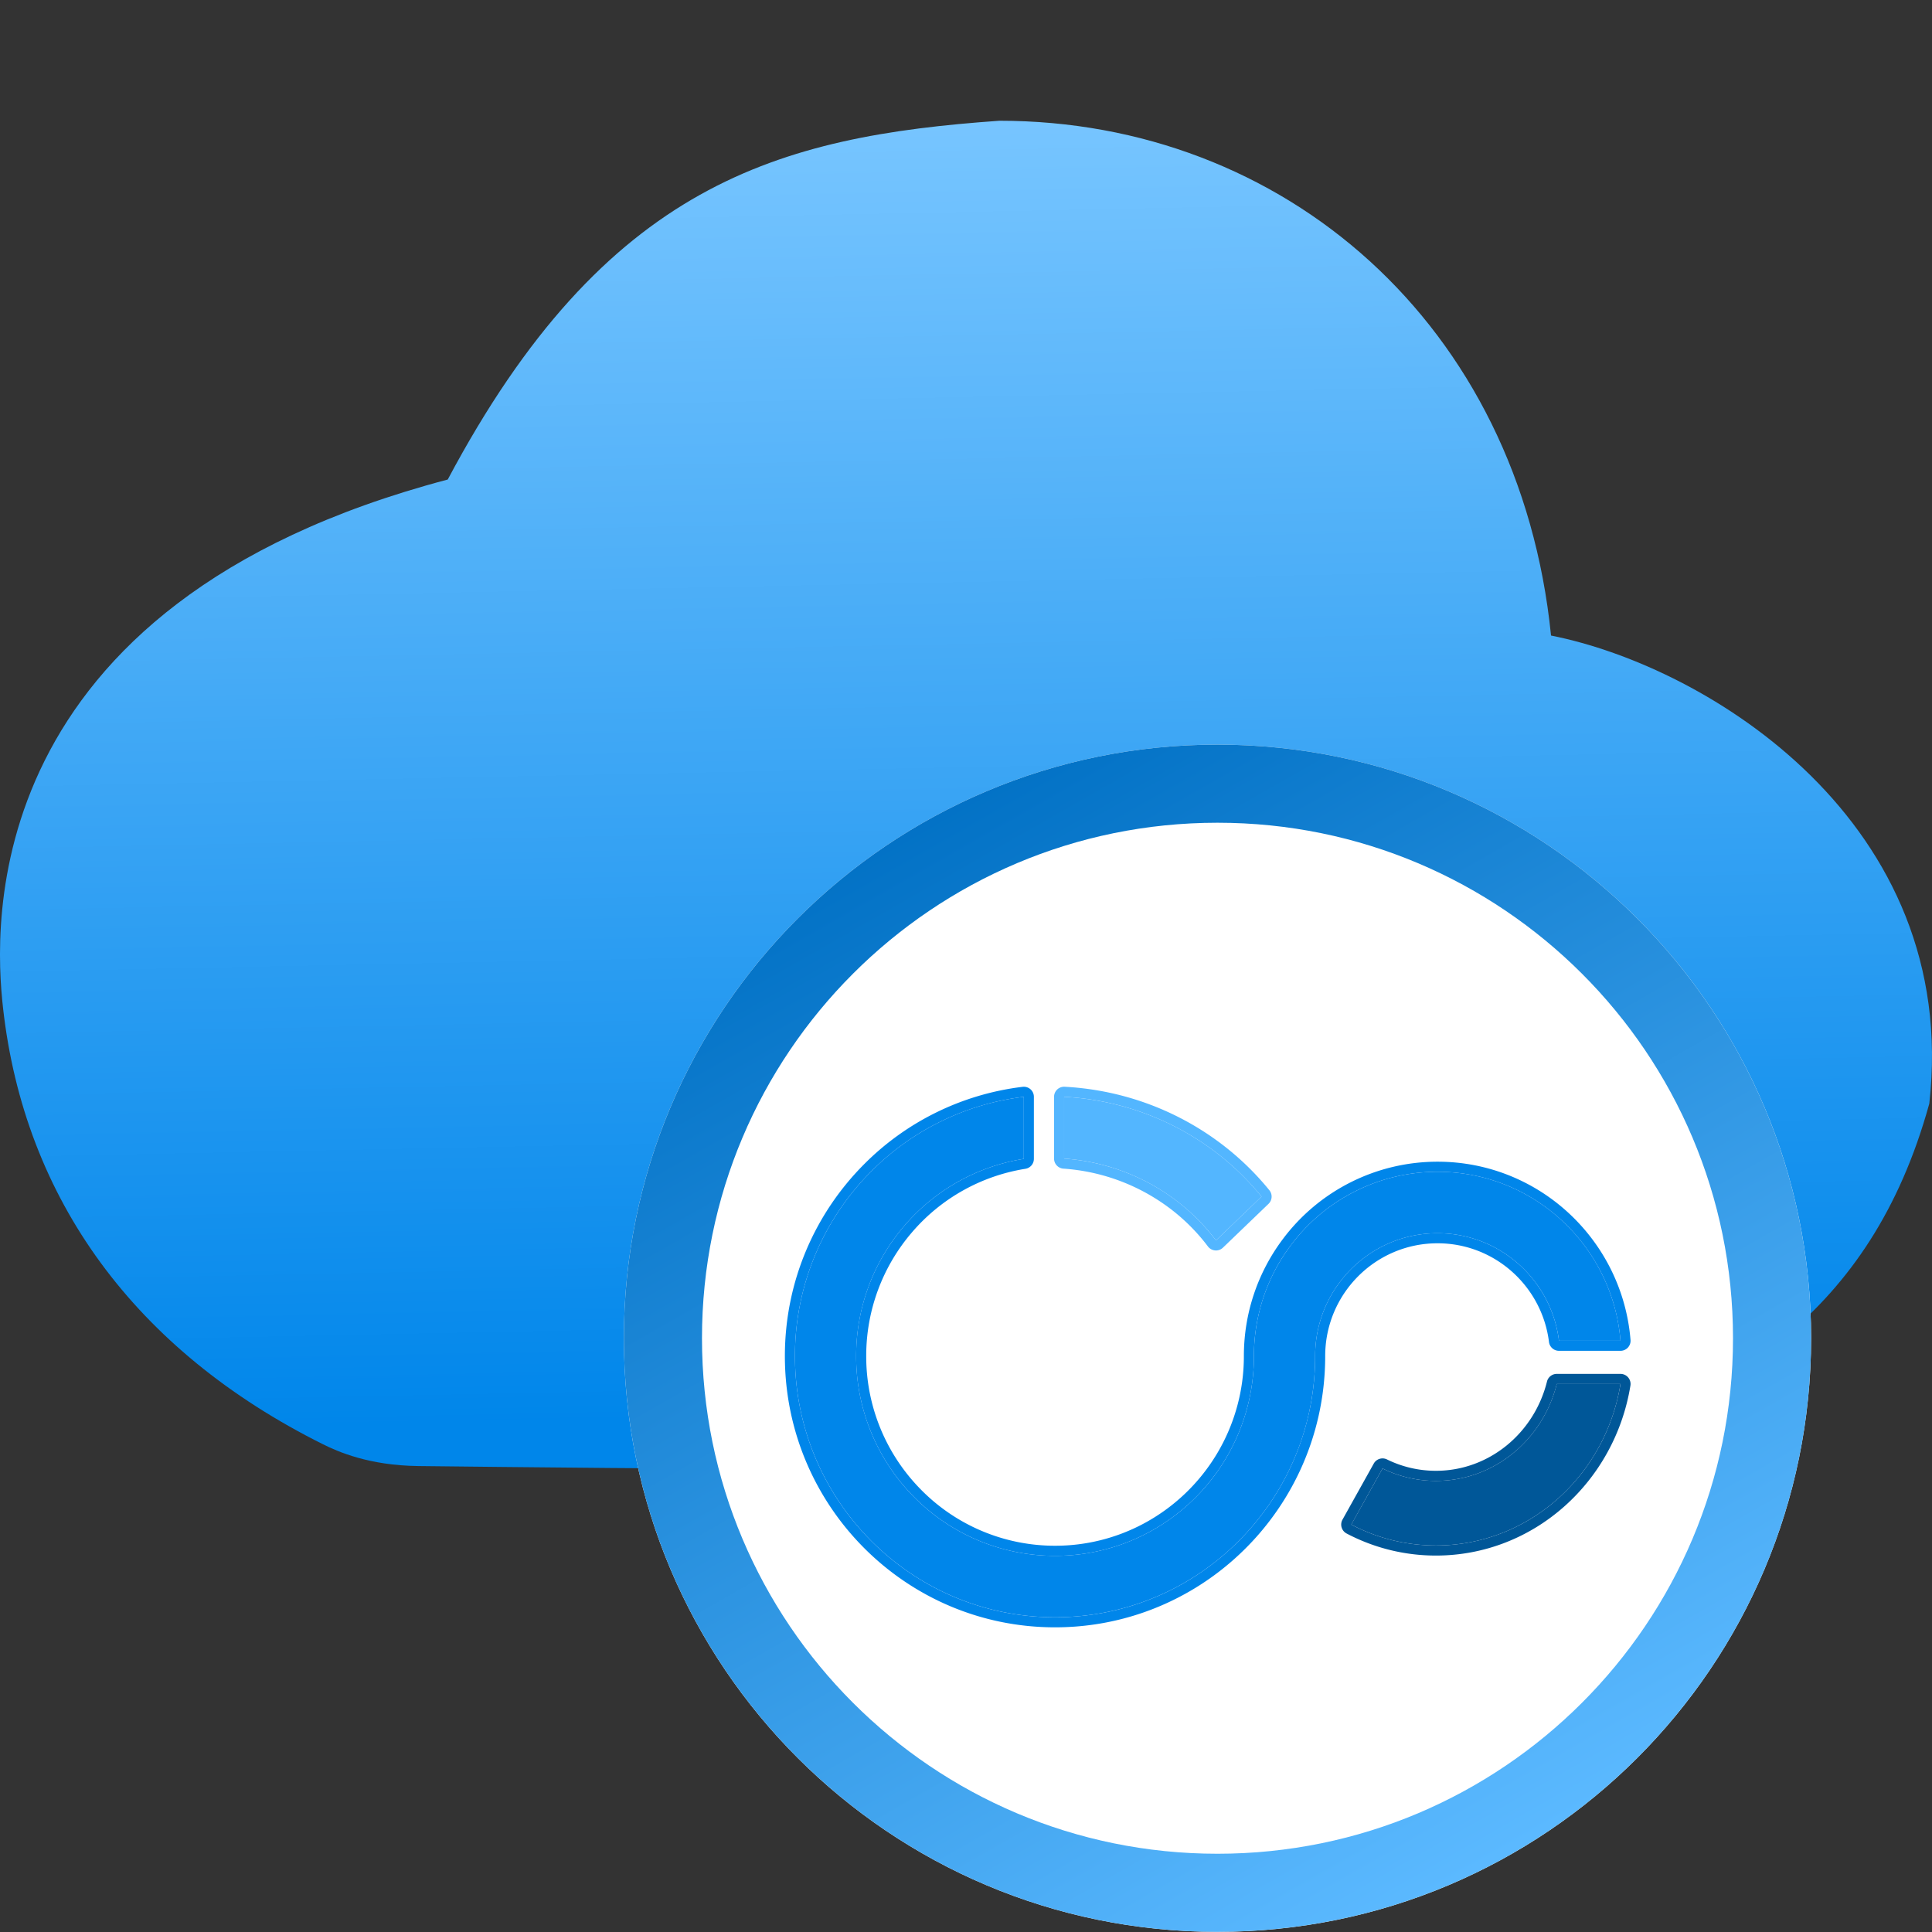<?xml version="1.0" encoding="utf-8"?><svg version="1.1" xmlns="http://www.w3.org/2000/svg" xmlns:xlink="http://www.w3.org/1999/xlink" xmlns:xml="http://www.w3.org/XML/1998/namespace" width="70" height="70" viewBox="0, 0, 96, 96" id="FxSymbol0-013" class="" role="presentation" focusable="false" data-type="1"><rect x="0" y="0" width="96" height="96" fill="#333333" stroke="none"/><g><title /><path d="M95.866 54.836 c-2.95 10.706 -10.103 14.247 -17.814 17.517 c-0.533 0.225 -1.795 0.647 -3.753 0.647 H41.044 c-6.266 0 -15.81 -0.102 -20.263 -0.153 c-2.448 -0.029 -3.994 -0.715 -4.732 -1.082 C6.727 67.117 1.214 59.594 0.15 50.078 c-0.444 -3.967 -1.397 -20.049 22.098 -26.25 C30.08 9.1 38.695 6.775 49.66 6 c14.096 0 25.844 10.077 27.41 25.58 c7.832 1.551 20.362 9.303 18.796 23.256 z" style="fill:url(#40fd3475-21aa-4a8a-956c-13a617e35008);" /><path d="M89.993 66.496 c0 16.29 -13.206 29.497 -29.497 29.497 C44.206 95.993 31 82.787 31 66.496 C31 50.206 44.206 37 60.496 37 s29.497 13.206 29.497 29.496 z" class="msportalfx-svg-c01" style="fill:white;" /><path d="M60.496 92.112 c14.147 0 25.616 -11.469 25.616 -25.616 S74.643 40.881 60.496 40.881 S34.881 52.35 34.881 66.496 c0 14.147 11.468 25.616 25.615 25.616 z m0 3.88 c16.29 0 29.497 -13.205 29.497 -29.496 C89.993 50.206 76.787 37 60.496 37 C44.206 37 31 50.206 31 66.496 s13.206 29.497 29.496 29.497 z" clip-rule="evenodd" fill-rule="evenodd" style="fill:url(#40fd3475-21aa-4a8a-956c-13a617e35009);" /><path d="M71.43 61.278 c-3.359 0 -6.082 2.734 -6.082 6.107 c0 1.965 -0.435 3.83 -1.214 5.499 c-2.062 4.418 -6.53 7.477 -11.71 7.477 c-7.137 0 -12.923 -5.81 -12.923 -12.976 a12.96 12.96 0 0 1 3.77 -9.16 a12.865 12.865 0 0 1 7.602 -3.724 v3.082 a9.859 9.859 0 0 0 -5.926 3.313 a9.909 9.909 0 0 0 -2.405 6.489 a9.911 9.911 0 0 0 2.75 6.87 a9.835 9.835 0 0 0 7.132 3.053 a9.808 9.808 0 0 0 4.613 -1.145 a9.927 9.927 0 0 0 5.27 -8.778 c0 -2.064 0.68 -3.968 1.827 -5.5 a9.096 9.096 0 0 1 7.296 -3.66 c4.782 0 8.705 3.694 9.091 8.396 h-3.056 c-0.375 -3.012 -2.934 -5.343 -6.035 -5.343 z" style="fill:#0086EA;" /><path d="M64.098 72.96 c-2.077 4.377 -6.523 7.402 -11.674 7.402 c-7.137 0 -12.923 -5.81 -12.923 -12.977 a12.96 12.96 0 0 1 3.77 -9.16 a12.873 12.873 0 0 1 7.602 -3.724 v3.082 a9.859 9.859 0 0 0 -5.927 3.314 a9.908 9.908 0 0 0 -2.405 6.488 a9.912 9.912 0 0 0 2.752 6.87 a9.835 9.835 0 0 0 7.131 3.053 a9.808 9.808 0 0 0 4.613 -1.145 a9.927 9.927 0 0 0 5.27 -8.778 a9.15 9.15 0 0 1 1.826 -5.5 a9.096 9.096 0 0 1 7.297 -3.66 c4.61 0 8.423 3.435 9.036 7.896 c0.023 0.165 0.041 0.332 0.055 0.5 h-3.057 c-0.374 -3.012 -2.933 -5.343 -6.034 -5.343 c-3.36 0 -6.082 2.734 -6.082 6.107 a12.971 12.971 0 0 1 -1.25 5.574 z M51.205 54.125 a0.5 0.5 0 0 1 0.168 0.375 v3.082 a0.5 0.5 0 0 1 -0.422 0.495 a9.358 9.358 0 0 0 -5.625 3.145 a9.408 9.408 0 0 0 -2.284 6.162 a9.41 9.41 0 0 0 2.613 6.524 a9.335 9.335 0 0 0 6.77 2.899 a9.307 9.307 0 0 0 4.377 -1.087 a9.427 9.427 0 0 0 5.005 -8.336 c0 -2.175 0.716 -4.184 1.926 -5.8 a9.597 9.597 0 0 1 7.697 -3.86 c5.046 0 9.182 3.898 9.59 8.855 a0.5 0.5 0 0 1 -0.499 0.542 h-3.057 a0.5 0.5 0 0 1 -0.496 -0.439 c-0.344 -2.766 -2.694 -4.904 -5.538 -4.904 c-3.08 0 -5.582 2.508 -5.582 5.606 c0 2.04 -0.452 3.976 -1.261 5.71 c-2.14 4.587 -6.78 7.767 -12.163 7.767 C45.008 80.862 39 74.826 39 67.385 c0 -3.713 1.496 -7.076 3.915 -9.513 a13.365 13.365 0 0 1 7.898 -3.868 a0.5 0.5 0 0 1 0.392 0.122 z" clip-rule="evenodd" fill-rule="evenodd" style="fill:#0086EA;" /><path d="M71.35 76.794 a9.001 9.001 0 0 1 -4.206 -1.04 l1.554 -2.786 a6 6 0 0 0 2.652 0.616 c2.889 0 5.316 -2.046 6.004 -4.816 h3.166 c-0.737 4.555 -4.562 8.026 -9.17 8.026 z" style="fill:#005798;" /><path d="M66.665 75.898 a0.5 0.5 0 0 1 0.042 -0.387 l1.554 -2.786 a0.5 0.5 0 0 1 0.658 -0.206 a5.498 5.498 0 0 0 2.432 0.564 c2.642 0 4.881 -1.873 5.518 -4.435 a0.5 0.5 0 0 1 0.486 -0.38 h3.166 a0.5 0.5 0 0 1 0.494 0.58 c-0.775 4.781 -4.795 8.447 -9.664 8.447 a9.502 9.502 0 0 1 -4.44 -1.097 a0.5 0.5 0 0 1 -0.246 -0.3 z m13.761 -6.629 c-0.927 4.306 -4.638 7.525 -9.075 7.525 a8.995 8.995 0 0 1 -4.206 -1.039 l1.553 -2.787 a6 6 0 0 0 2.653 0.616 c2.888 0 5.315 -2.046 6.004 -4.815 h3.166 a9.906 9.906 0 0 1 -0.095 0.5 z" clip-rule="evenodd" fill-rule="evenodd" style="fill:#005798;" /><path d="M60.422 61.635 a10.164 10.164 0 0 0 -1.924 -1.94 a10.414 10.414 0 0 0 -5.621 -2.125 V54.5 c2.285 0.124 4.419 0.8 6.259 1.895 c1.363 0.81 2.565 1.85 3.55 3.063 l-2.264 2.177 z" style="fill:#53B6FF;" /><path d="M60.382 62.133 a0.5 0.5 0 0 1 -0.36 -0.197 a9.658 9.658 0 0 0 -1.83 -1.845 a9.914 9.914 0 0 0 -5.351 -2.022 a0.5 0.5 0 0 1 -0.465 -0.499 V54.5 a0.5 0.5 0 0 1 0.527 -0.5 c2.368 0.128 4.58 0.83 6.488 1.965 c1.413 0.84 2.66 1.918 3.683 3.177 a0.5 0.5 0 0 1 -0.042 0.677 l-2.264 2.176 a0.5 0.5 0 0 1 -0.386 0.139 z m-0.273 -0.892 c0.107 0.128 0.212 0.26 0.313 0.394 l2.263 -2.177 a13.374 13.374 0 0 0 -3.55 -3.063 a13.645 13.645 0 0 0 -6.259 -1.895 v3.07 c2.116 0.15 4.054 0.92 5.622 2.124 c0.594 0.457 1.134 0.976 1.61 1.547 z" clip-rule="evenodd" fill-rule="evenodd" style="fill:#53B6FF;" /><defs /></g><defs><linearGradient x1="45.706" y1="70.355" x2="44.393" y2="6" gradientUnits="userSpaceOnUse" id="40fd3475-21aa-4a8a-956c-13a617e35008"><stop stop-color="#0086EA" /><stop offset="100%" stop-color="#77C5FF" /></linearGradient><linearGradient x1="75.245" y1="91.845" x2="45.287" y2="39.304" gradientUnits="userSpaceOnUse" id="40fd3475-21aa-4a8a-956c-13a617e35009"><stop stop-color="#5BB9FF" /><stop offset="100%" stop-color="#0070C4" /></linearGradient></defs></svg>